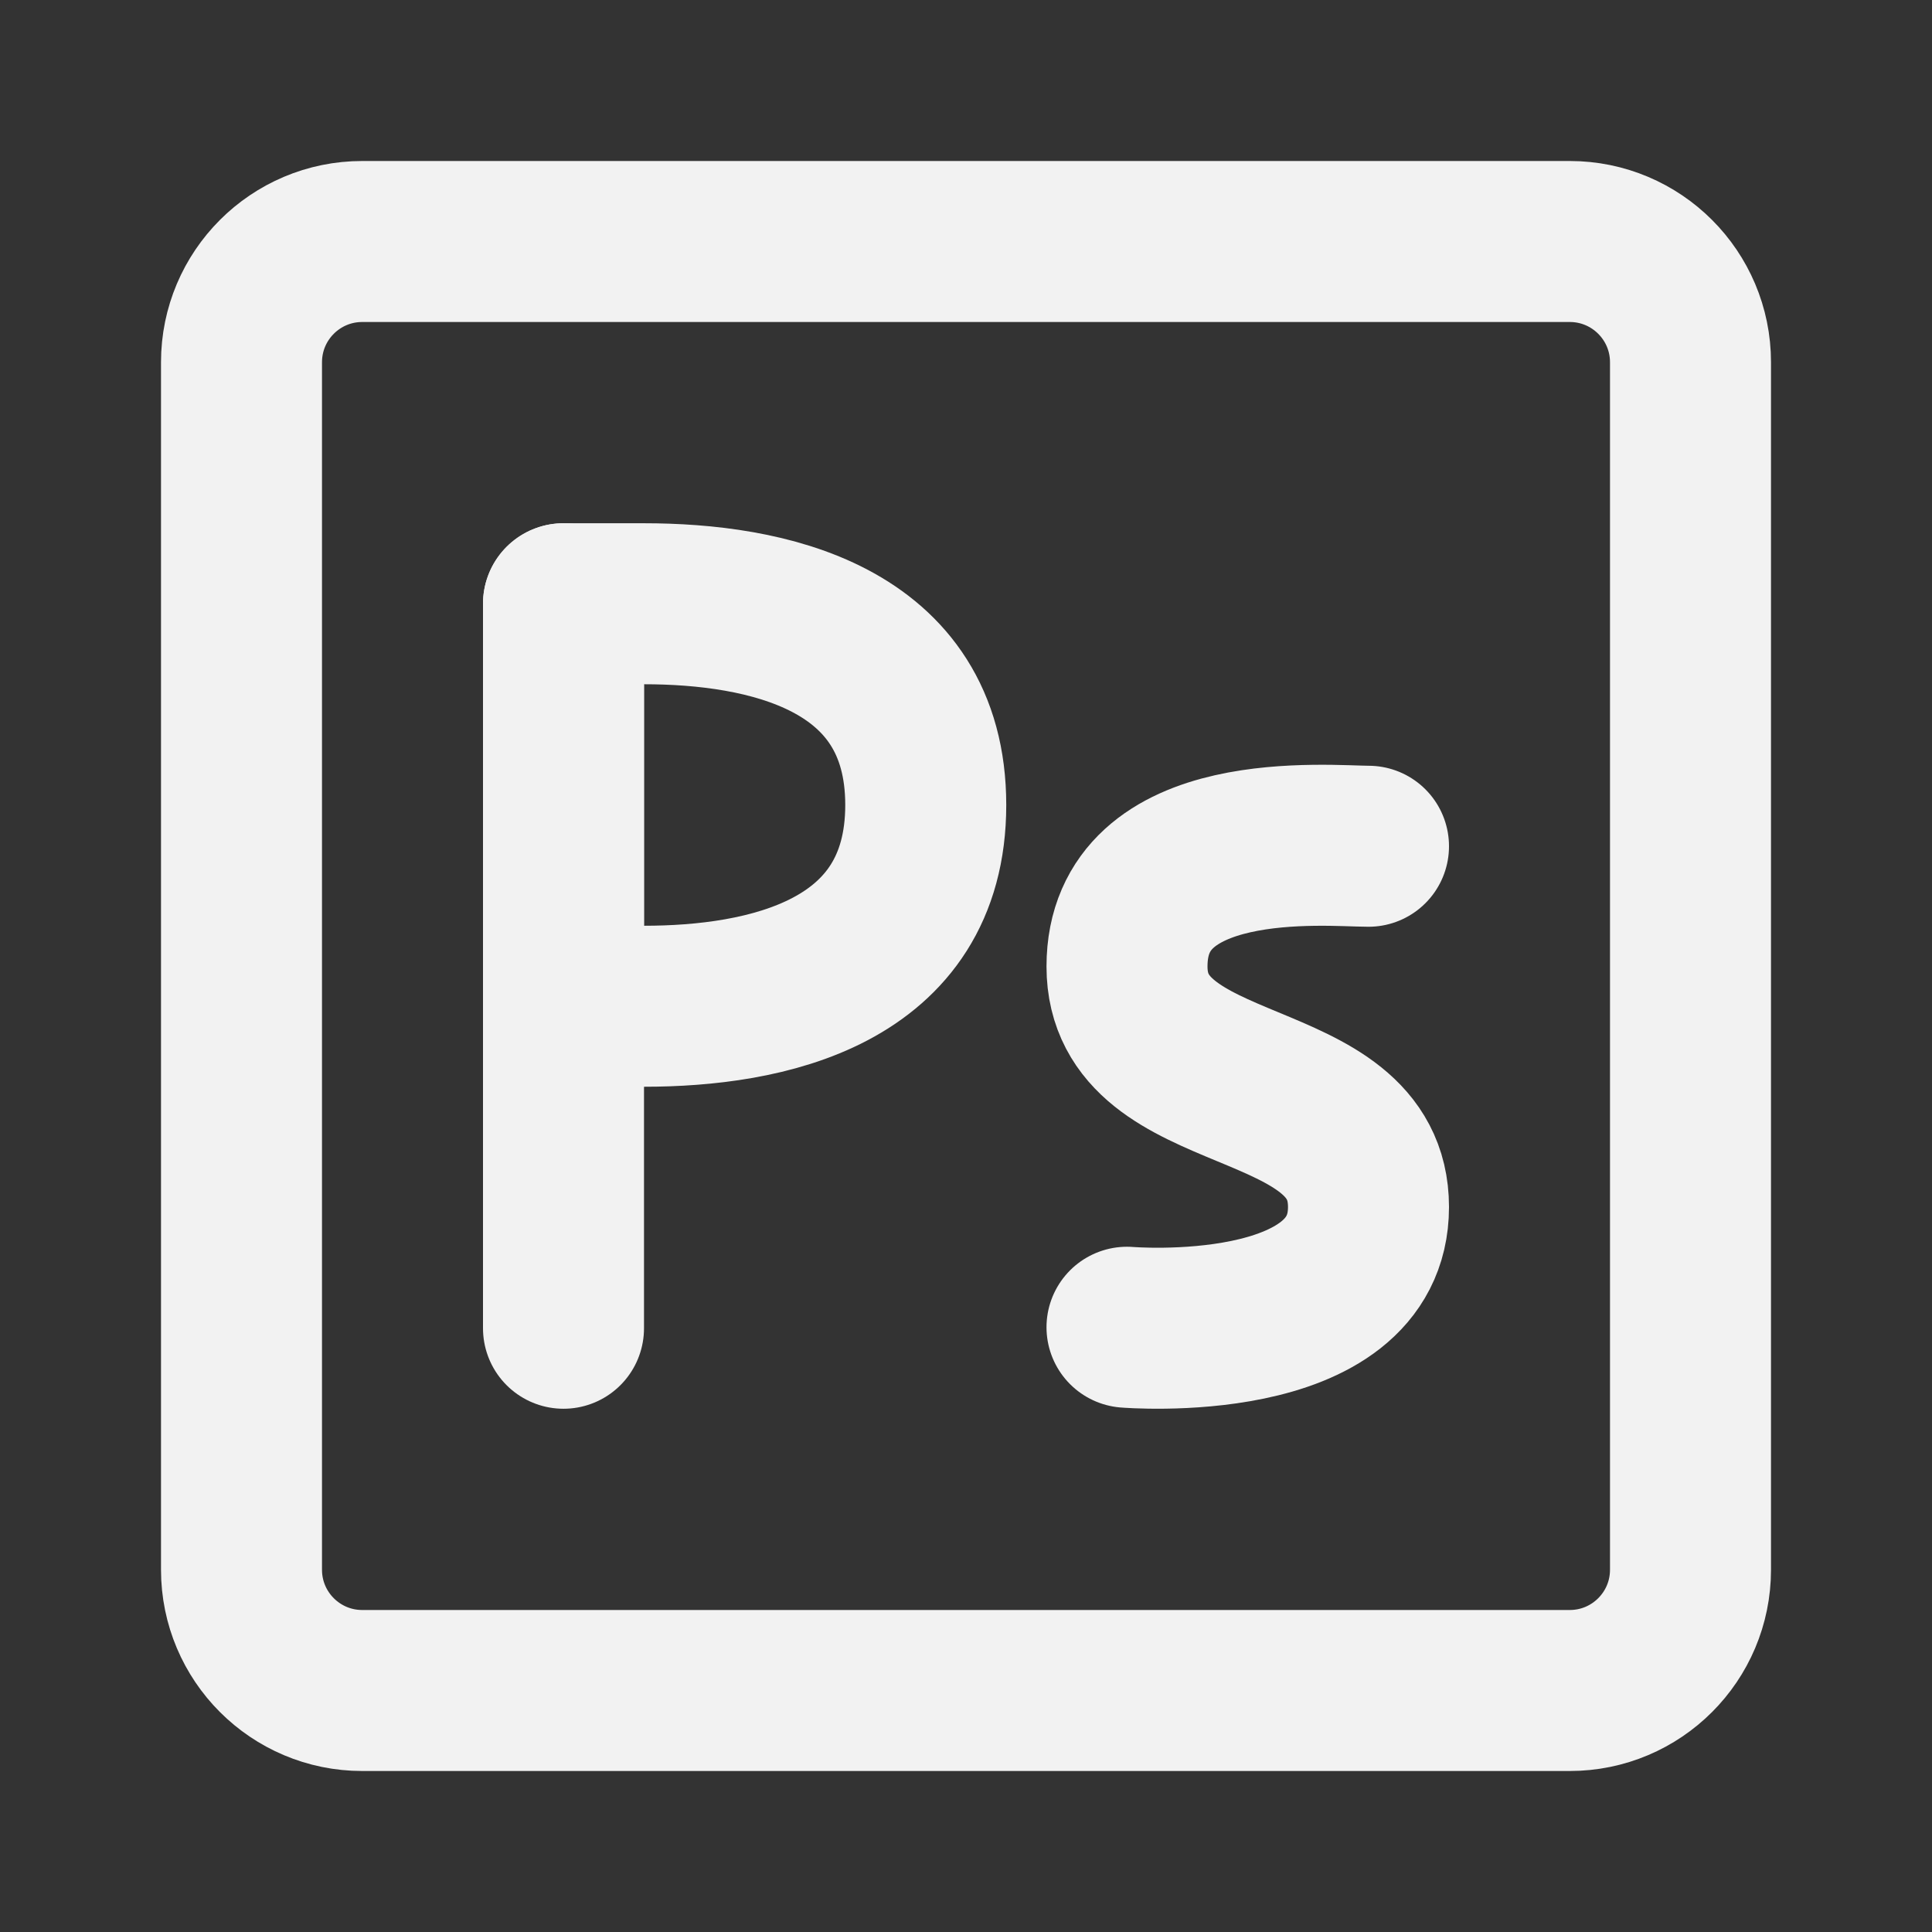 <?xml version="1.0" encoding="UTF-8"?><svg width="24" height="24" viewBox="0 0 48 48" fill="none" xmlns="http://www.w3.org/2000/svg"><rect x="0" y="0" width="48" height="48" fill="#333333" stroke="none"/><path d="M39 6H9C7.343 6 6 7.343 6 9V39C6 40.657 7.343 42 9 42H39C40.657 42 42 40.657 42 39V9C42 7.343 40.657 6 39 6Z" fill="none" stroke="#F2F2F2" stroke-width="4"/><path d="M14 15V33" stroke="#F2F2F2" stroke-width="4" stroke-linecap="round" stroke-linejoin="round"/><path fill-rule="evenodd" clip-rule="evenodd" d="M16 25C19 25 23 24.2 23 20C23 15.8 19 15 16 15H14V25H16Z" stroke="#F2F2F2" stroke-width="4" stroke-linecap="round" stroke-linejoin="round"/><path d="M34 21.025C33 21.025 28 20.527 28 24.012C28 27.498 34 26.502 34 29.988C34 33.473 28 32.975 28 32.975" stroke="#F2F2F2" stroke-width="4" stroke-linecap="round" stroke-linejoin="round"/></svg>